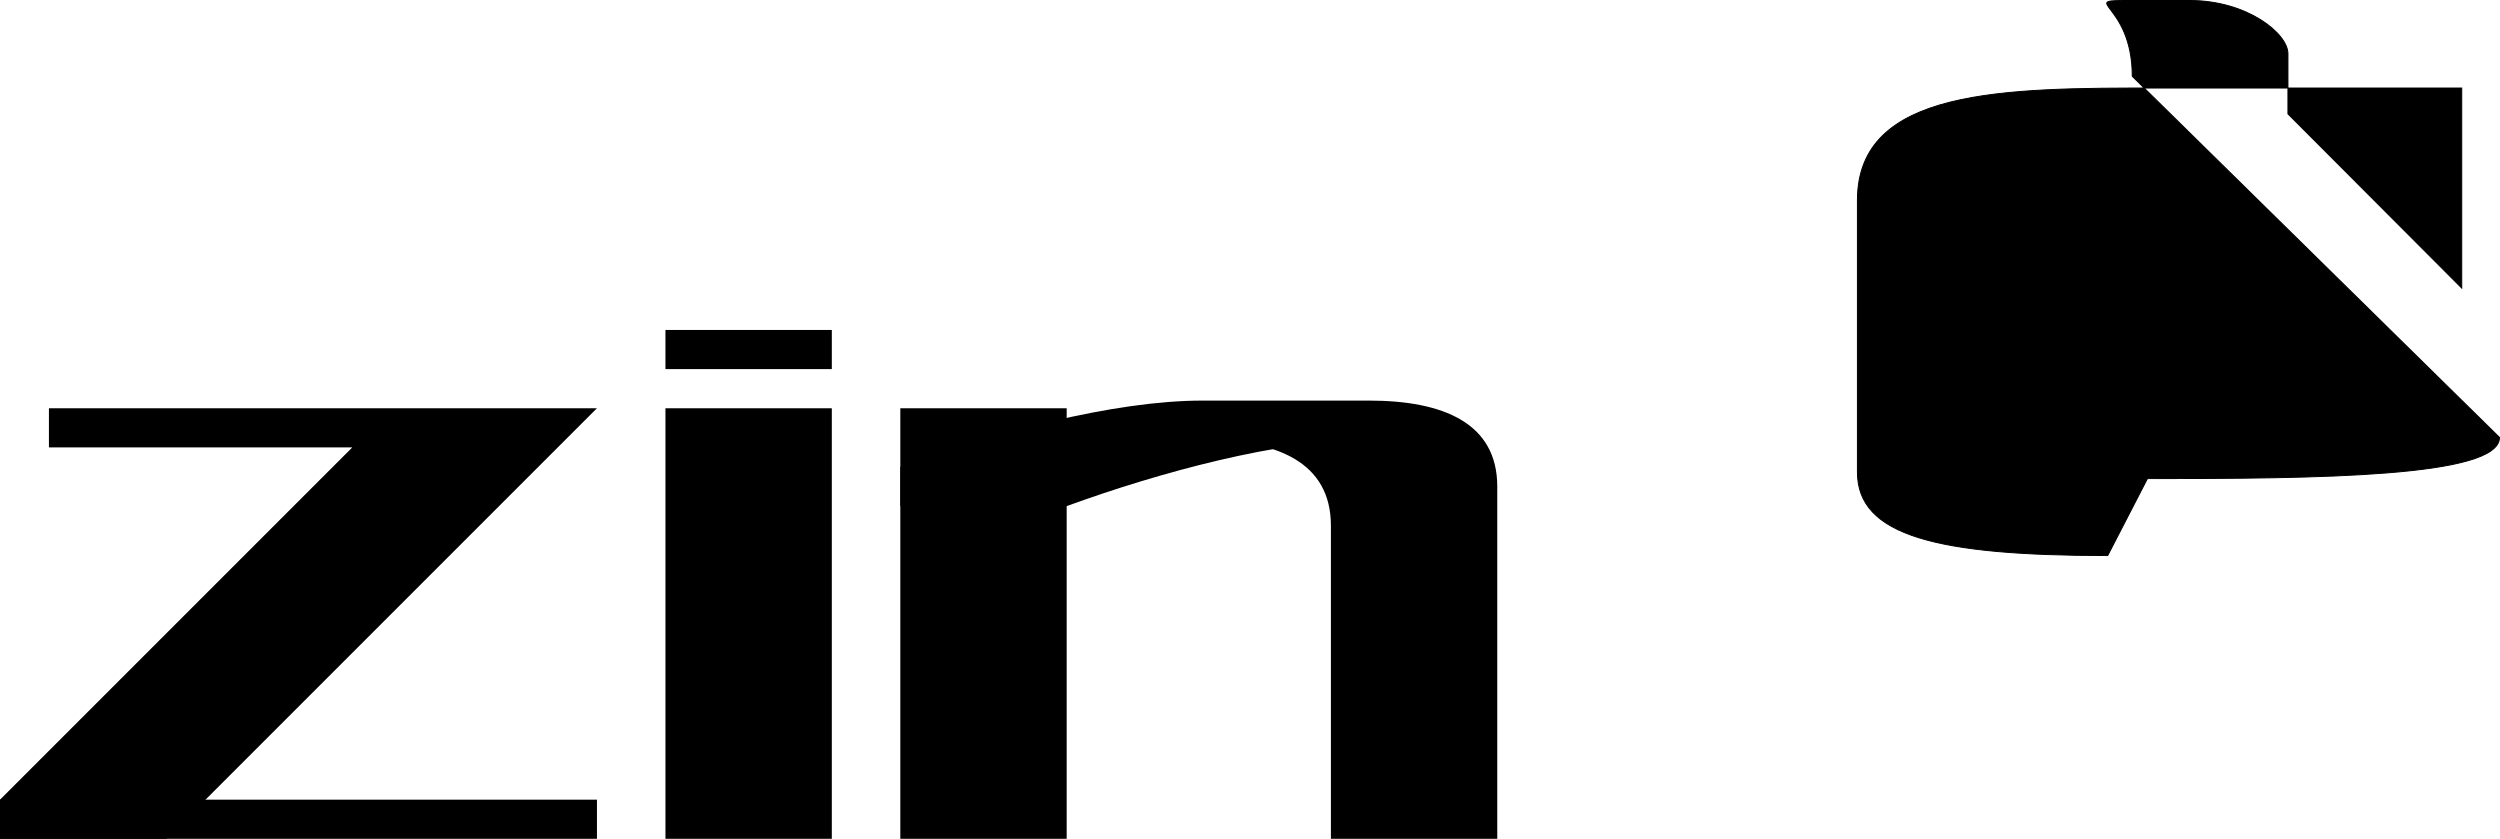 <?xml version="1.0"?>
<!-- Created by MetaPost 2.10 on 2024.11.24:1603 -->
<svg version="1.1" xmlns="http://www.w3.org/2000/svg" xmlns:xlink="http://www.w3.org/1999/xlink" width="2545.107" height="853.966" viewBox="0 0 2545.107 853.966">
<!-- Original BoundingBox: -84.682236 -19.925232 2460.424698 834.040878 -->
  <path d="M49.813 415.611L49.813 455.461L219.178 455.461L567.869 455.461L398.505 415.611L0 814.116L0 853.966L169.364 853.966L567.869 455.461L607.72 415.611L398.505 415.611Z" style="fill: rgb(0%,0%,0%);stroke: none;"></path>
  <path d="M0 814.116L0 853.966L169.364 853.966L607.72 853.966L607.72 814.116L438.355 814.116Z" style="fill: rgb(0%,0%,0%);stroke: none;"></path>
  <path d="M677.458 375.761L846.822 375.761L846.822 335.91L677.458 335.91L677.458 375.761Z" style="fill: rgb(0%,0%,0%);stroke: none;"></path>
  <path d="M846.822 415.611L677.458 415.611L677.458 455.461L677.458 853.966L846.822 853.966L846.822 814.116Z" style="fill: rgb(0%,0%,0%);stroke: none;"></path>
  <path d="M1085.925 415.611L916.561 415.611L916.561 455.461L916.561 853.966L1085.925 853.966L1085.925 814.116Z" style="fill: rgb(0%,0%,0%);stroke: none;"></path>
  <path d="M916.561 475.387L916.561 515.237L1085.925 515.237C1180.077 480.968,1302.161 447.663,1393.571 447.663L1224.207 447.663C1300.146 447.663,1354.916 470.649,1354.916 535.162L1354.916 853.966L1524.28 853.966L1524.28 814.116L1524.28 495.312C1524.28 430.798,1469.51 407.813,1393.571 407.813L1224.207 407.813C1132.796 407.813,1010.712 441.118,916.561 475.387Z" style="fill: rgb(0%,0%,0%);stroke: none;"></path>
  <path d="M2145.743 565.583C1972.176 565.583,1890.94 545.399,1890.94 480.769L1890.94 203.865C1890.94 89.833,2039.863 89.602,2198.545 89.602L2506.149 89.602C2506.149 131.334,2506.149 212.197,2506.149 293.279L2329.219 115.944L2329.219 54.683C2329.219 34.175,2287.772 0.5,2229.258 0.5L2170.744 0.5C2112.23 0.5,2170.744 0.5,2170.744 77.697L2544.607 445.339C2544.607 485.714,2359.76 487.244,2186.193 487.244Z" style="fill: rgb(0%,0%,0%);stroke: none;"></path>
  <path d="M2145.743 565.583C1972.176 565.583,1890.94 545.399,1890.94 480.769L1890.94 203.865C1890.94 89.833,2039.863 89.602,2198.545 89.602L2506.149 89.602C2506.149 131.334,2506.149 212.197,2506.149 293.279L2329.219 115.944L2329.219 54.683C2329.219 34.175,2287.772 0.5,2229.258 0.5L2170.744 0.5C2112.23 0.5,2170.744 0.5,2170.744 77.697L2544.607 445.339C2544.607 485.714,2359.76 487.244,2186.193 487.244Z" style="stroke:rgb(0%,0%,0%); stroke-width: 1;stroke-linecap: round;stroke-miterlimit: 10;fill: none;"></path>
</svg>
